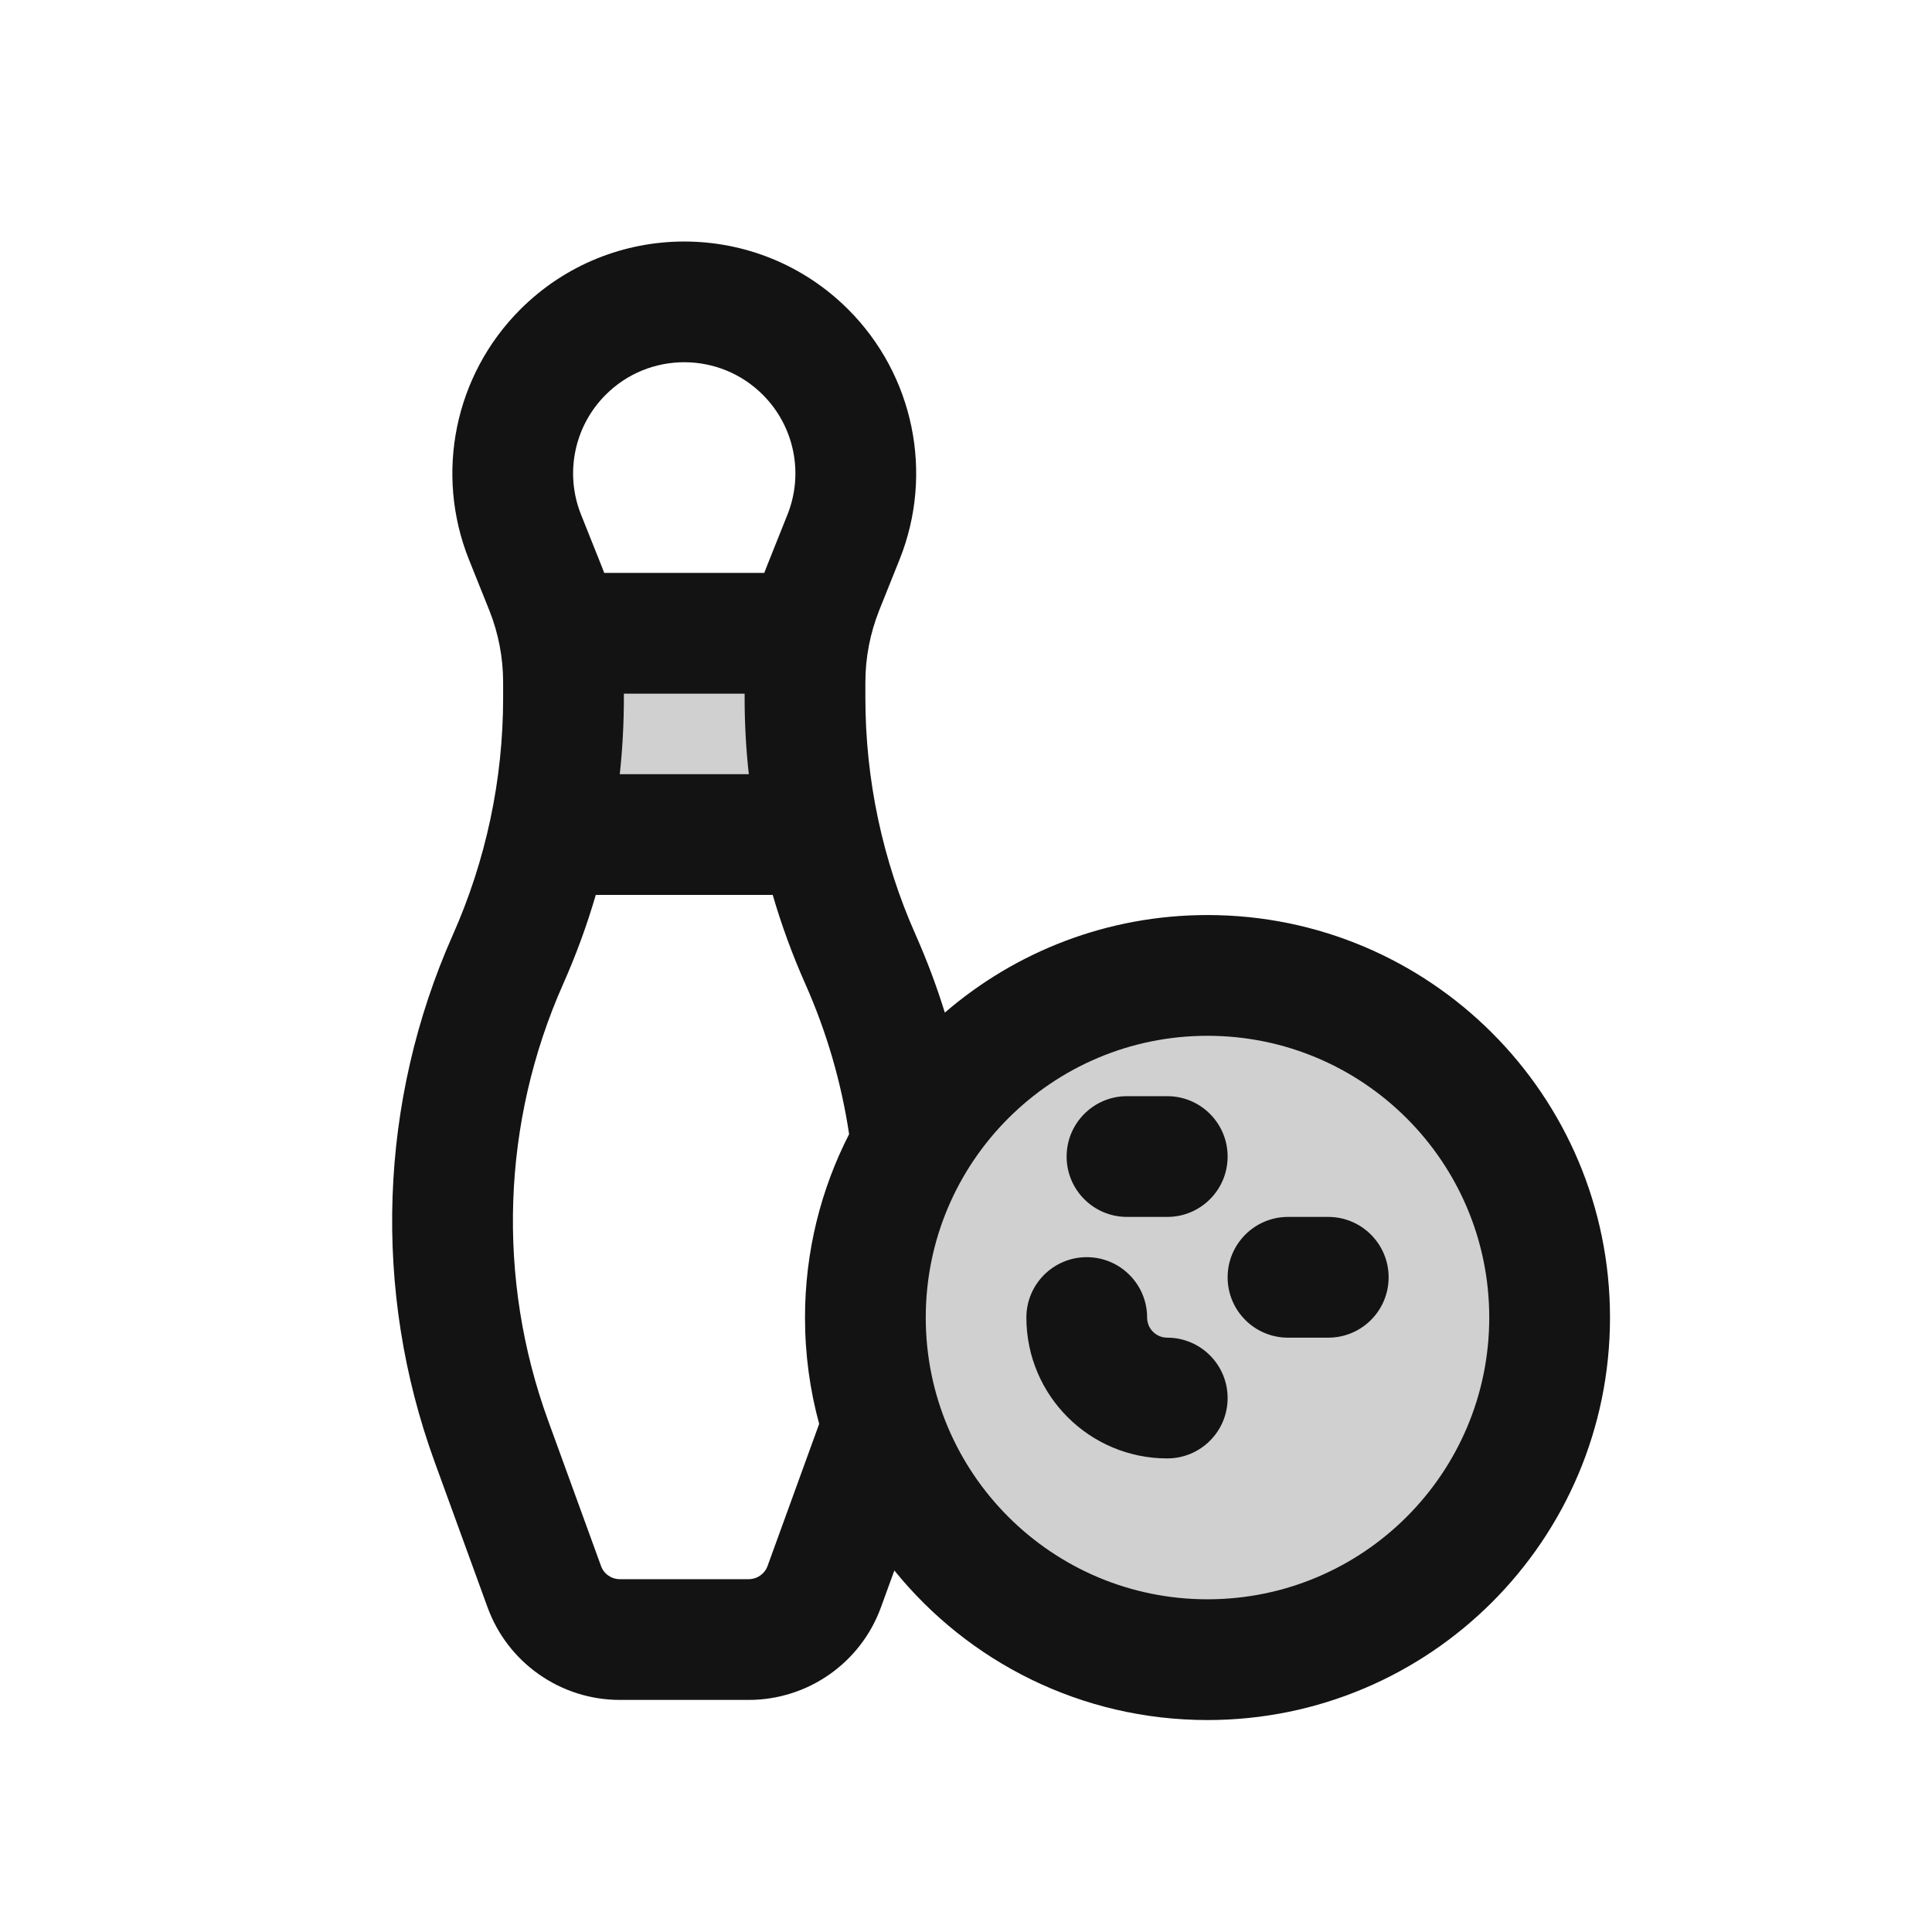 <svg width="24" height="24" viewBox="0 0 24 24" fill="none" xmlns="http://www.w3.org/2000/svg">
<g opacity="0.2">
<path d="M7 10.5V8H10V10.5H7Z" fill="#131313"/>
<path d="M11 15L12.5 13H13L15.5 12L17.5 12.5L19 14L19.5 16.5L19 18.5L18 19.5L15 20.5L12.5 20L11 18V15Z" fill="#131313"/>
</g>
<path d="M14 13.617C13.586 13.617 13.25 13.953 13.25 14.367C13.25 14.782 13.586 15.117 14 15.117H14.5C14.914 15.117 15.25 14.782 15.25 14.367C15.25 13.953 14.914 13.617 14.5 13.617H14Z" fill="#131313"/>
<path d="M13.5 15.617C13.914 15.617 14.25 15.953 14.25 16.367C14.25 16.506 14.362 16.617 14.5 16.617C14.914 16.617 15.25 16.953 15.25 17.367C15.25 17.782 14.914 18.117 14.5 18.117C13.534 18.117 12.75 17.334 12.75 16.367C12.75 15.953 13.086 15.617 13.5 15.617Z" fill="#131313"/>
<path d="M16 15.117C15.586 15.117 15.25 15.453 15.25 15.867C15.25 16.282 15.586 16.617 16 16.617H16.5C16.914 16.617 17.25 16.282 17.25 15.867C17.25 15.453 16.914 15.117 16.5 15.117H16Z" fill="#131313"/>
<path fill-rule="evenodd" clip-rule="evenodd" d="M11.375 11.614C11.515 11.93 11.636 12.252 11.737 12.579C12.613 11.824 13.753 11.367 15 11.367C17.761 11.367 20 13.606 20 16.367C20 19.129 17.761 21.367 15 21.367C13.429 21.367 12.027 20.643 11.11 19.509L10.944 19.965C10.693 20.657 10.036 21.117 9.3 21.117H7.7C6.965 21.117 6.307 20.657 6.056 19.965L5.398 18.157C4.624 16.029 4.706 13.683 5.625 11.614C6.037 10.687 6.25 9.684 6.25 8.67V8.476C6.25 8.169 6.192 7.866 6.078 7.581L5.825 6.95C5.398 5.881 5.648 4.659 6.463 3.844C7.588 2.719 9.412 2.719 10.537 3.844C11.352 4.659 11.603 5.881 11.175 6.95L10.922 7.581C10.809 7.866 10.75 8.169 10.75 8.476V8.67C10.75 9.684 10.963 10.687 11.375 11.614ZM7.524 4.904C8.063 4.365 8.937 4.365 9.476 4.904C9.867 5.295 9.987 5.881 9.782 6.393L9.53 7.024C9.517 7.055 9.505 7.086 9.494 7.117H7.506C7.495 7.086 7.483 7.055 7.47 7.024L7.218 6.393C7.013 5.881 7.133 5.295 7.524 4.904ZM7.75 8.617V8.67C7.75 8.987 7.733 9.304 7.699 9.617H9.302C9.267 9.304 9.25 8.987 9.25 8.67V8.617H7.75ZM9.599 11.117H7.401C7.291 11.494 7.156 11.863 6.996 12.223C6.234 13.938 6.167 15.881 6.808 17.644L7.466 19.453C7.501 19.552 7.595 19.617 7.7 19.617H9.3C9.405 19.617 9.499 19.552 9.535 19.453L10.176 17.688C10.061 17.267 10 16.825 10 16.367C10 15.547 10.198 14.772 10.548 14.089C10.452 13.451 10.271 12.823 10.004 12.223C9.844 11.863 9.709 11.494 9.599 11.117ZM15 19.867C16.933 19.867 18.5 18.3 18.5 16.367C18.5 14.434 16.933 12.867 15 12.867C13.067 12.867 11.5 14.434 11.5 16.367C11.5 18.3 13.067 19.867 15 19.867Z" fill="#131313"/>
</svg>
